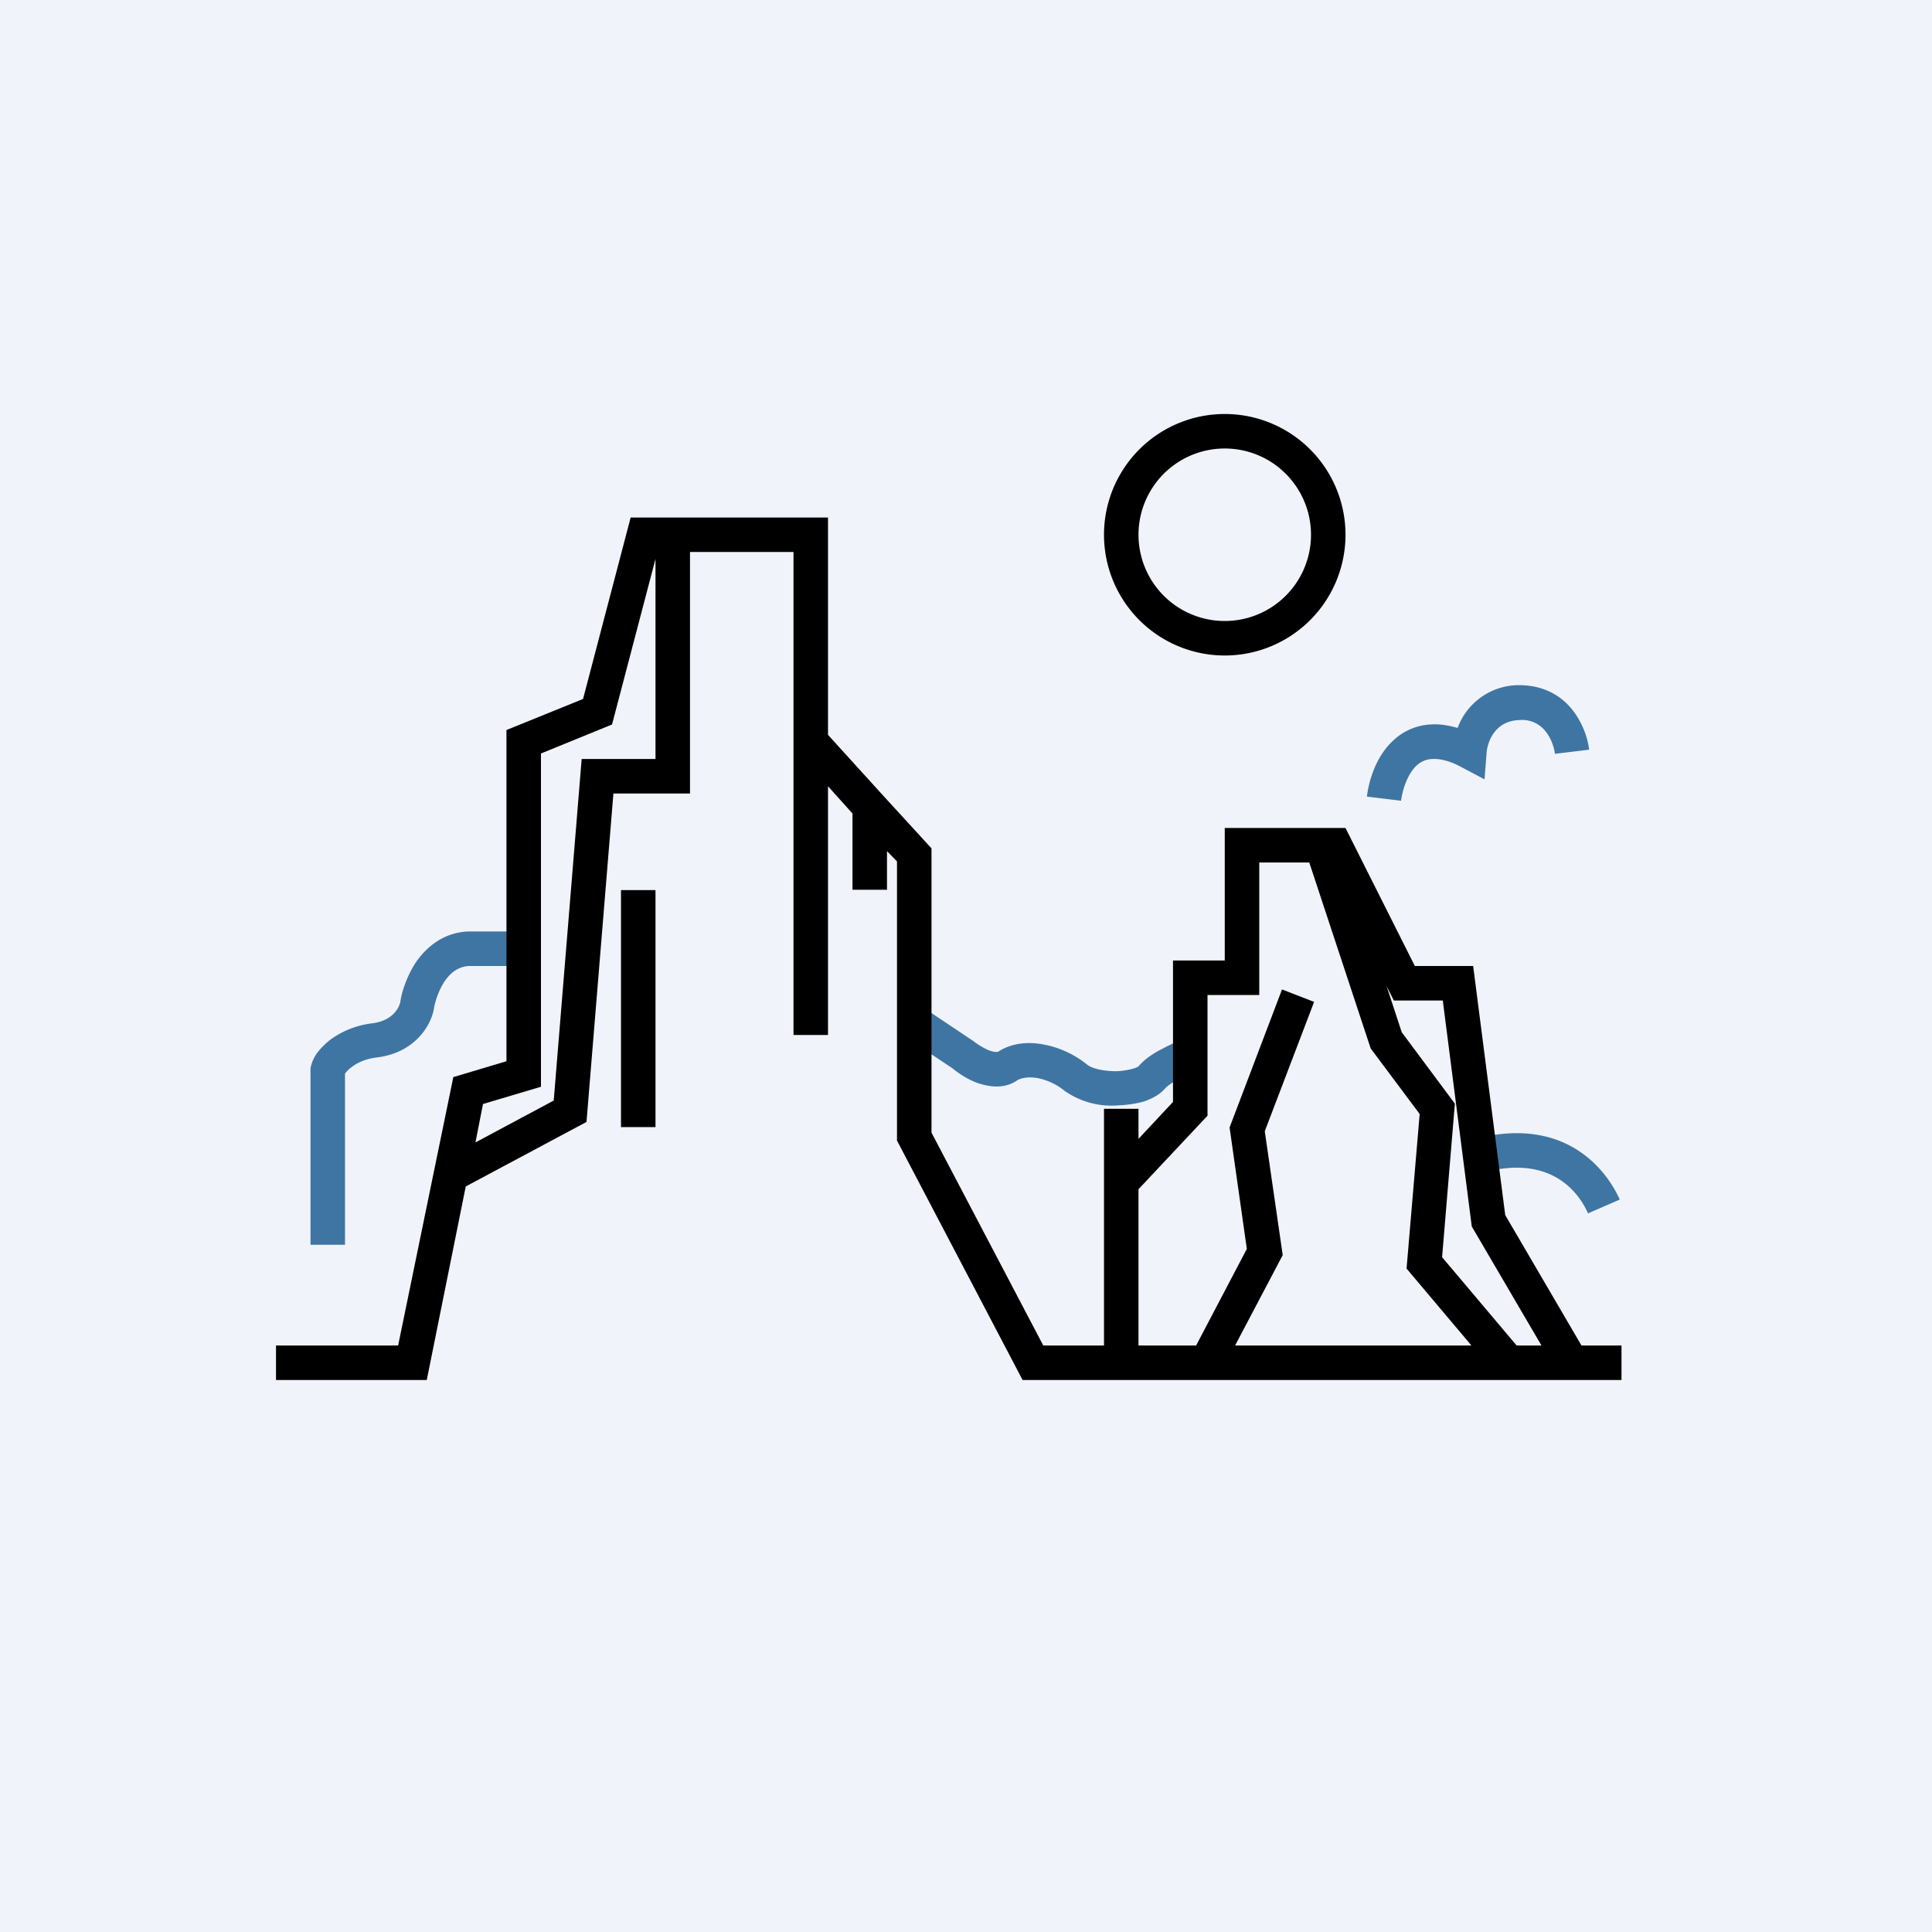 <!-- by TradingView --><svg width="56" height="56" viewBox="0 0 56 56" xmlns="http://www.w3.org/2000/svg"><path fill="#F0F3FA" d="M0 0h56v56H0z"/><path d="M44.8 21.2a.86.86 0 0 0-.74-.33c-.38.01-.6.17-.74.35-.16.2-.22.46-.23.6l-.06.77-.68-.36c-.37-.2-.65-.24-.84-.23a.7.7 0 0 0-.44.18c-.26.24-.41.67-.46 1.03l-.99-.12c.06-.48.27-1.19.79-1.65a1.7 1.7 0 0 1 1.04-.44c.26-.02.52.02.8.1a1.89 1.89 0 0 1 1.78-1.24c.72 0 1.23.31 1.55.72.3.38.45.84.48 1.15l-.99.12c-.02-.17-.1-.44-.27-.65ZM13.56 27h1.54v1h-1.51c-.3.02-.52.18-.7.44-.18.27-.28.6-.31.78-.07.47-.53 1.29-1.65 1.43-.35.04-.6.17-.75.29a.82.82 0 0 0-.18.18v4.96H9v-5.11c.03-.18.11-.34.2-.46.1-.13.22-.25.37-.37.3-.22.71-.42 1.23-.48.61-.08.77-.48.8-.6.04-.3.19-.77.47-1.19.3-.42.77-.83 1.48-.87h.01Zm14.04 3.96-1.5-1 .55-.83 1.54 1.03.03.02c.1.08.28.2.46.27.2.07.26.03.26.03.4-.26.9-.29 1.33-.2.43.08.87.28 1.23.57.14.12.47.2.87.2.2-.01.36-.04.49-.08.1-.03.14-.06.14-.06.18-.22.47-.4.69-.51.24-.13.5-.24.66-.3l.36.93c-.13.05-.34.14-.55.25-.22.12-.35.22-.39.27-.17.2-.42.31-.62.38-.22.06-.48.1-.74.11a2.37 2.37 0 0 1-1.55-.42 1.8 1.8 0 0 0-.78-.37c-.28-.05-.48 0-.59.06-.4.28-.86.18-1.16.08-.3-.11-.56-.29-.73-.43ZM42.8 33c2.54-.64 3.74.86 4.15 1.77l-.92.4c-.25-.56-1.02-1.7-2.98-1.2l-.25-.97Z" fill="#3F75A3"/><path fill-rule="evenodd" d="M35.5 18a2.5 2.5 0 1 0 0-5 2.5 2.5 0 0 0 0 5Zm0 1a3.5 3.5 0 1 0 0-7 3.5 3.5 0 0 0 0 7Z"/><path d="M18.28 15H24v6.3l1.58 1.74L27 24.59v8.24L30.24 39H32v-6.86h1v.87l1-1.07v-4.1h1.5V24H39l2.01 4h1.69l.93 7.22L45.84 39H47v1H29.64L26 33.06v-8.09l-.29-.3v1.12h-1v-2.21l-.71-.79V30h-1V16h-3v7h-2.22L17 32.52l-3.5 1.87L12.37 40H8v-1h3.54l1.6-7.78 1.54-.46v-9.6l2.22-.9L18.28 15Zm-4.51 18.12 2.28-1.22.81-9.9H19v-5.8L17.74 21l-2.06.84v9.66L14 32l-.22 1.12ZM44.68 39l-2.02-3.45-.84-6.55H40.4l-.21-.42.44 1.34 1.54 2.07-.37 4.45L43.96 39h.72Zm-2.03 0-1.88-2.23.38-4.48-1.42-1.9L37.95 25H36.5v3.84H35v3.5l-2 2.13V39h1.67l1.47-2.8-.5-3.52 1.52-4 .93.36-1.43 3.75.52 3.59L35.8 39h6.85ZM18 32.66V25.8h1v6.87h-1Z"/></svg>